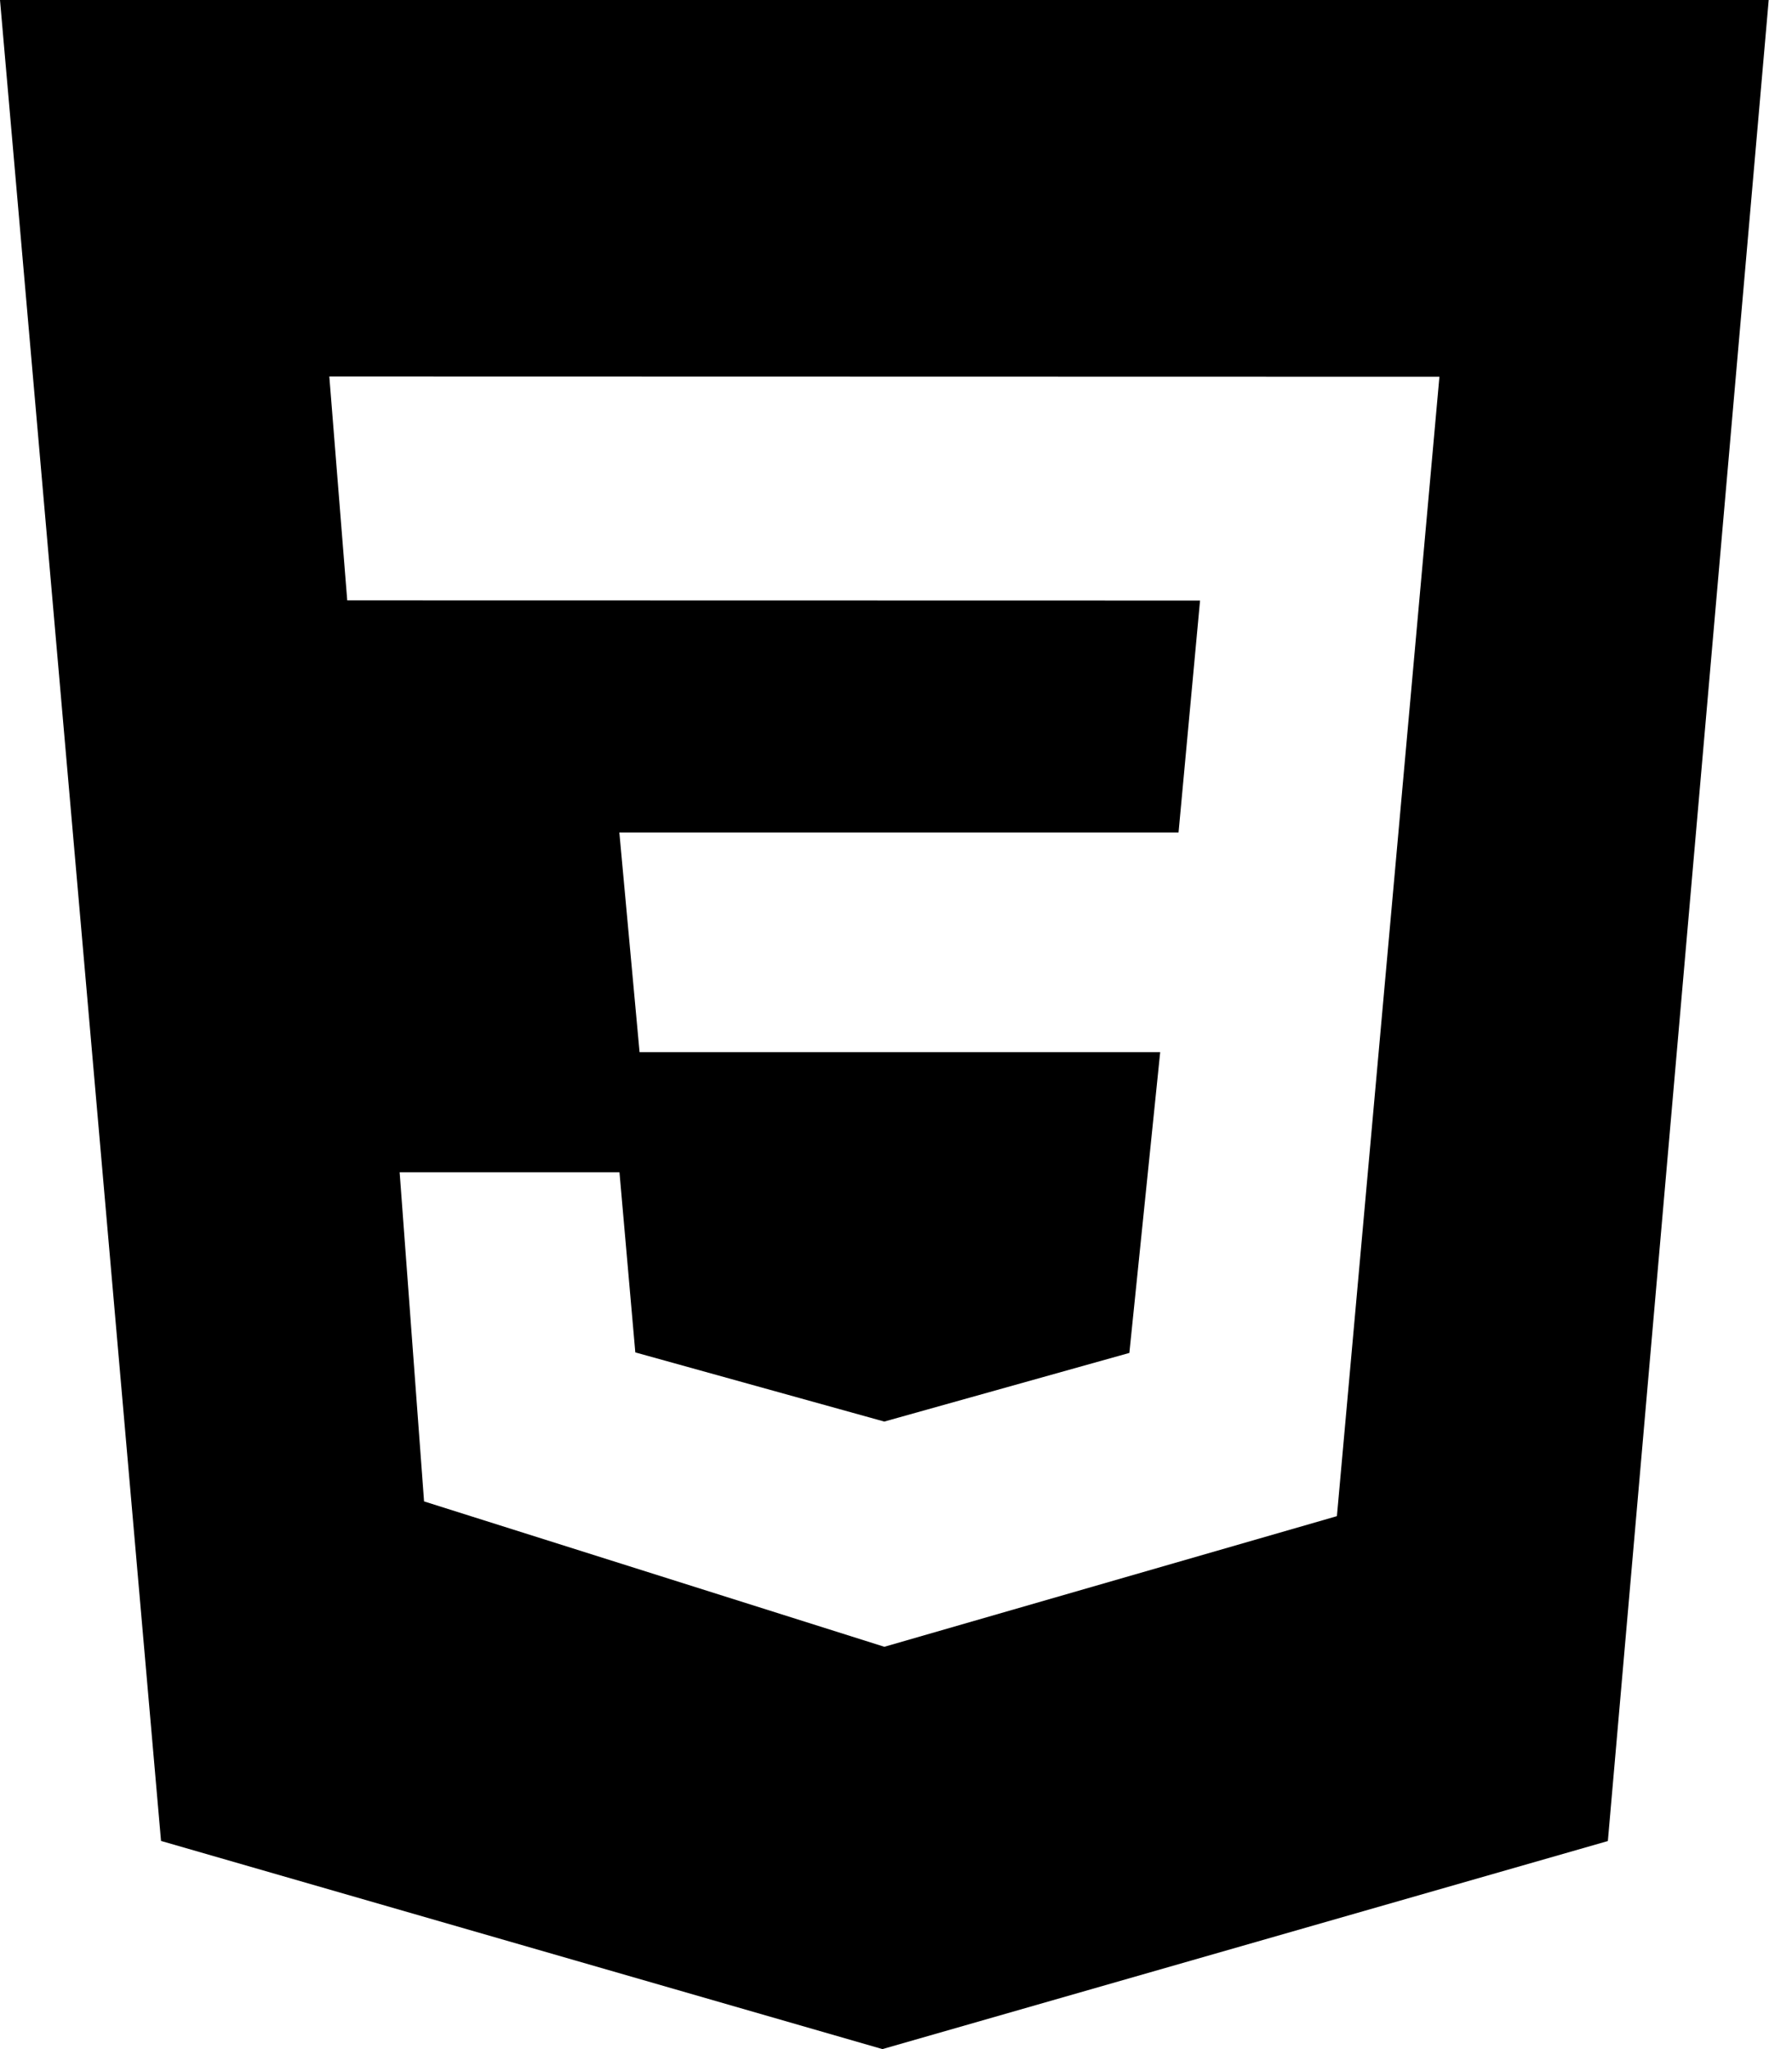 <?xml version="1.0" encoding="UTF-8"?><svg viewBox="0 0 70 80" xmlns="http://www.w3.org/2000/svg"><path d="M0 0h69.09l-6.283 71.877L34.47 80 6.29 71.873 0 0zm56.227 14.71l-43.363-.01.7 8.74 33.313.007-.84 9.053H24.193l.79 8.577H45.32L44.116 52.82l-9.574 2.68-9.725-2.7-.619-7.033h-8.587l.954 12.85 17.98 5.676 17.678-5.1 4.004-44.48v-.003z" /></svg>
